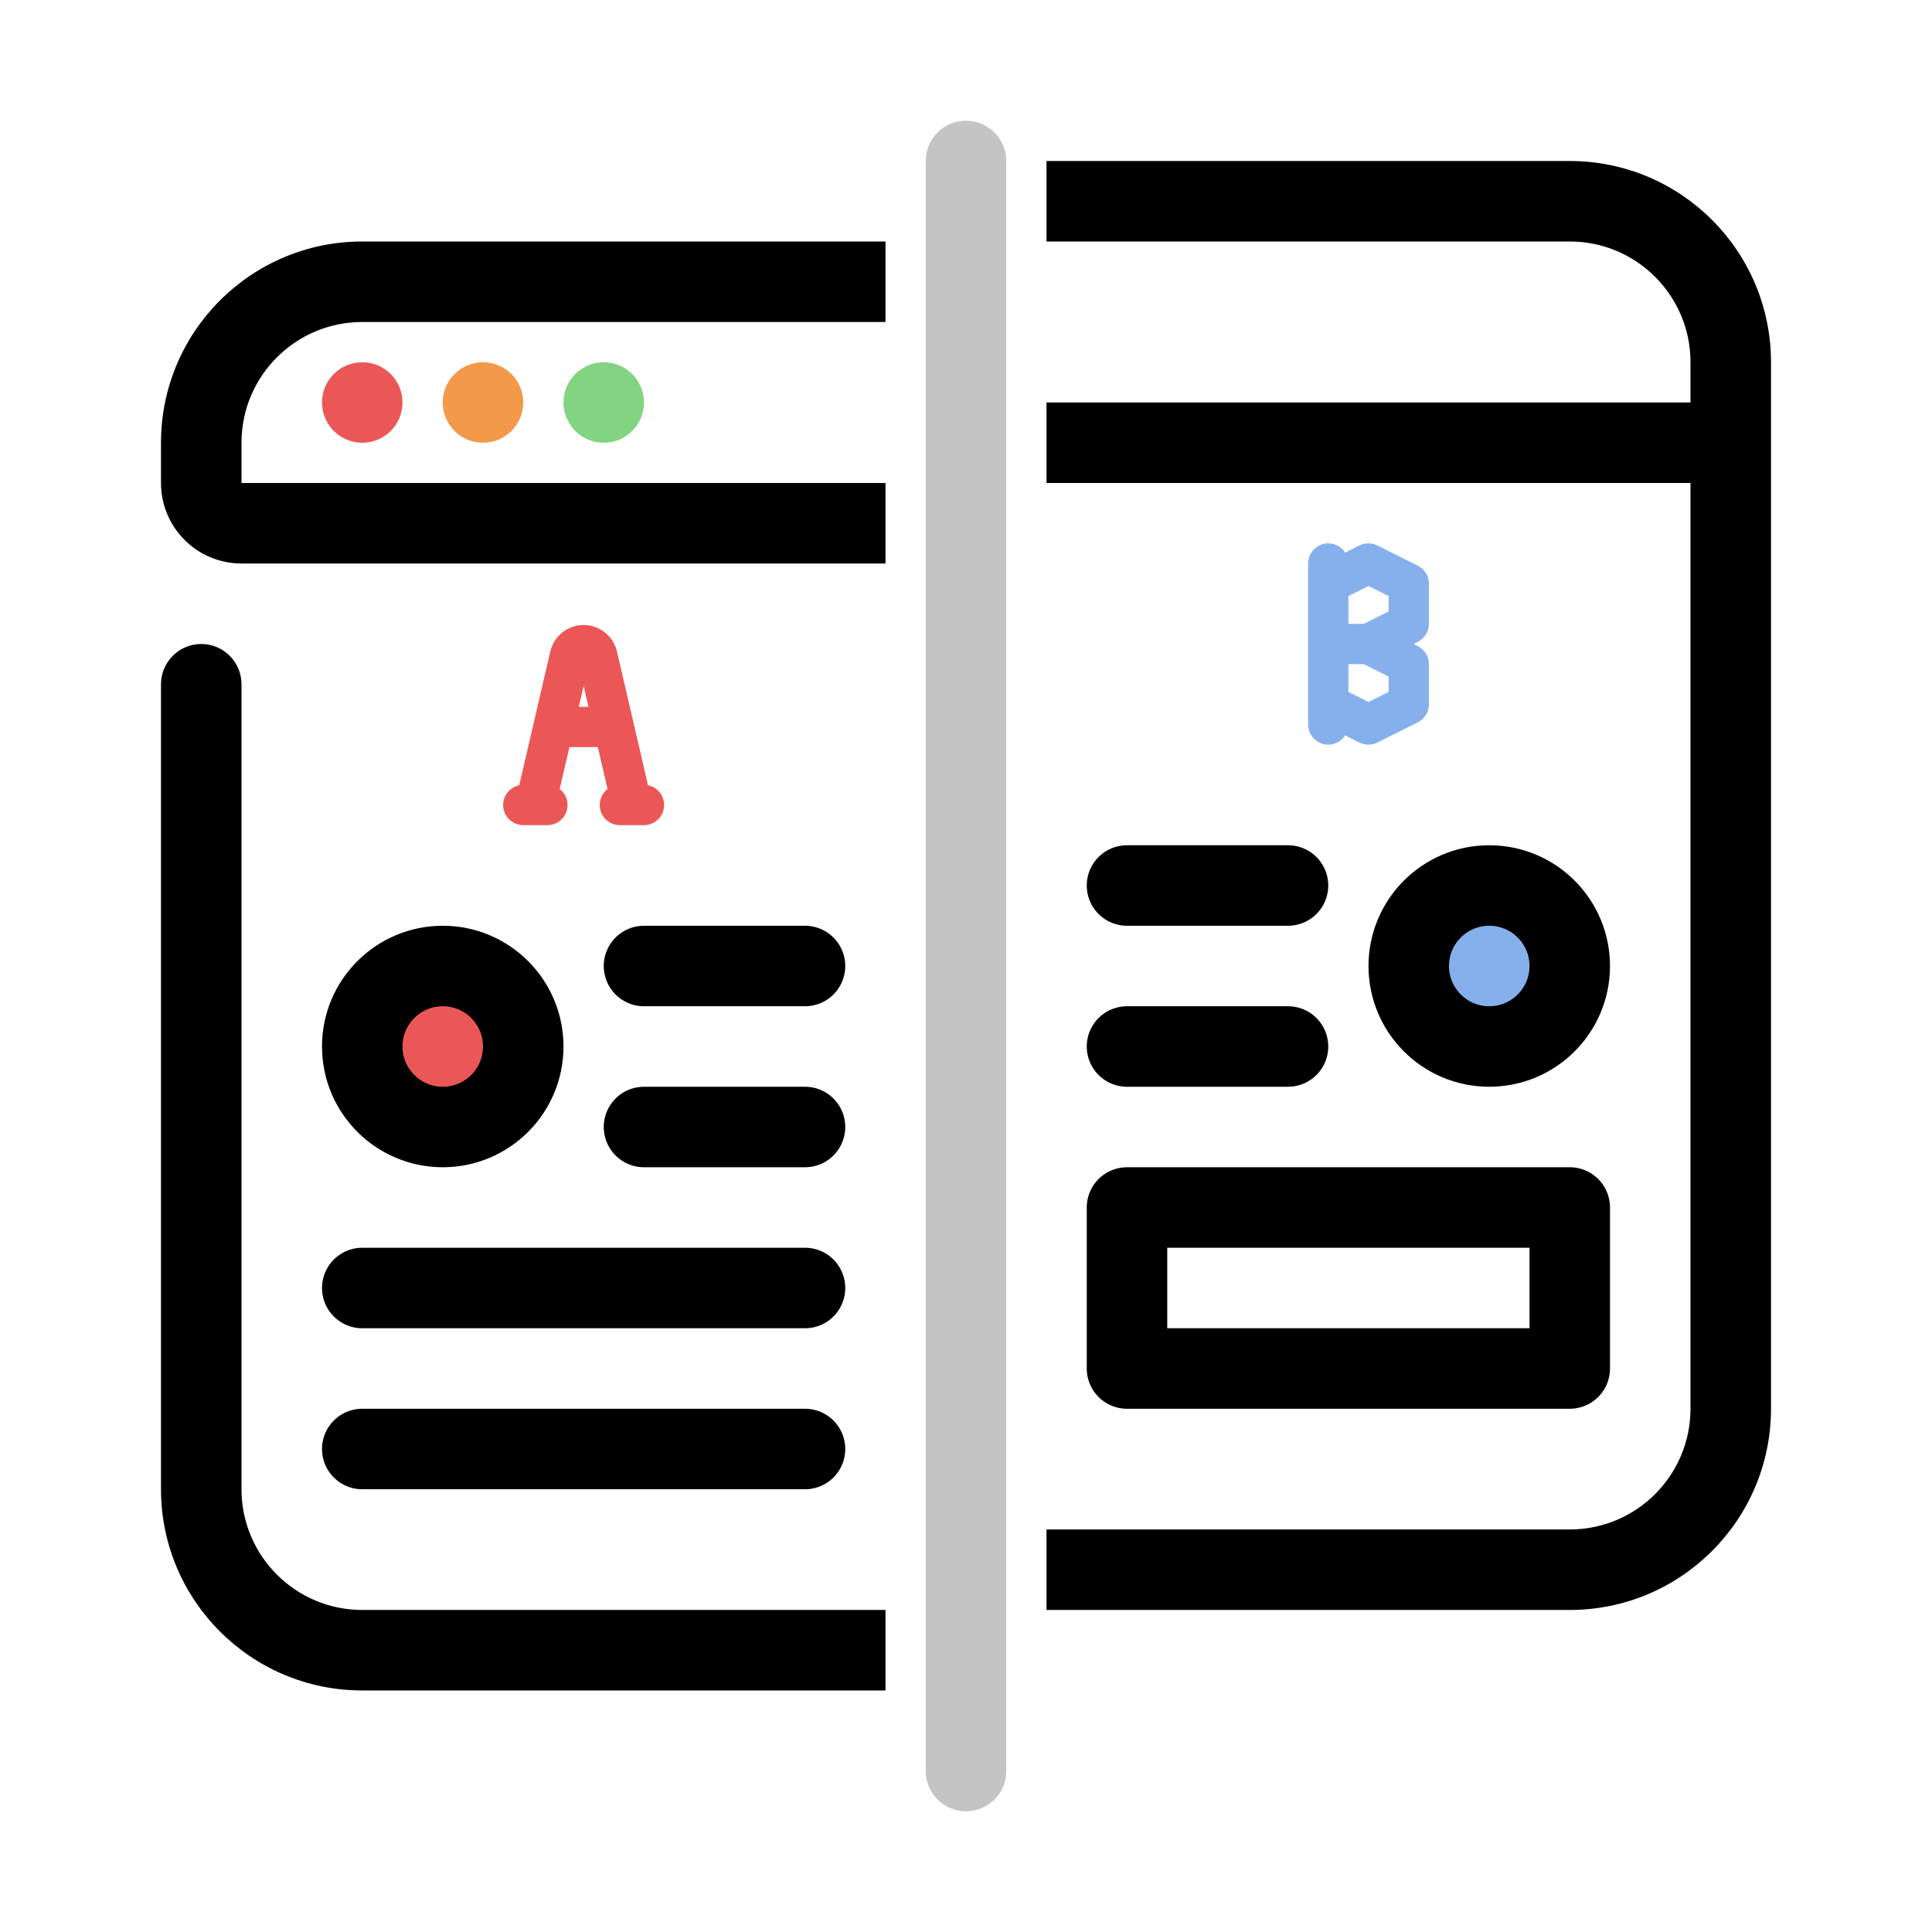 <svg width="48" height="48" viewBox="0 0 48 48" fill="none" xmlns="http://www.w3.org/2000/svg">
<path d="M24 4V44" stroke="#C4C4C4" stroke-width="2" stroke-linecap="round" stroke-linejoin="round"/>
<path fill-rule="evenodd" clip-rule="evenodd" d="M22 6H9C6.239 6 4 8.239 4 11V12C4 13.105 4.895 14 6 14H22V12H6V11C6 9.343 7.343 8 9 8H22V6ZM22 39.999H9C7.343 39.999 6 38.655 6 36.999V17C6 16.448 5.552 16 5 16C4.448 16 4 16.448 4 17V36.999C4 39.76 6.239 41.999 9 41.999H22V39.999Z" fill="black"/>
<path fill-rule="evenodd" clip-rule="evenodd" d="M26 39.999H39C41.761 39.999 44 37.76 44 34.998V11V9C44 6.239 41.761 4 39 4H26V6H39C40.657 6 42 7.343 42 9V10H26V12H42V34.998C42 36.655 40.657 37.999 39 37.999H26V39.999Z" fill="black"/>
<circle cx="9" cy="10" r="1" fill="#EB5757"/>
<circle cx="12" cy="10" r="1" fill="#F2994A"/>
<circle cx="15" cy="10" r="1" fill="#82D480"/>
<line x1="16" y1="28" x2="20" y2="28" stroke="black" stroke-width="2" stroke-linecap="round"/>
<line x1="28" y1="26" x2="32" y2="26" stroke="black" stroke-width="2" stroke-linecap="round"/>
<line x1="16" y1="24" x2="20" y2="24" stroke="black" stroke-width="2" stroke-linecap="round"/>
<line x1="28" y1="22" x2="32" y2="22" stroke="black" stroke-width="2" stroke-linecap="round"/>
<line x1="9" y1="32" x2="20" y2="32" stroke="black" stroke-width="2" stroke-linecap="round"/>
<line x1="9" y1="36" x2="20" y2="36" stroke="black" stroke-width="2" stroke-linecap="round"/>
<circle cx="11" cy="26" r="2" fill="#EB5757" stroke="black" stroke-width="2" stroke-linejoin="round"/>
<circle cx="37" cy="24" r="2" fill="#85B0EB" stroke="black" stroke-width="2" stroke-linejoin="round"/>
<path d="M13.3 20L13.75 18.061M15.25 18.061L15.7 20H15.4H16M15.25 18.061L14.841 16.299C14.815 16.187 14.737 16.096 14.631 16.053V16.053C14.547 16.019 14.453 16.019 14.369 16.053V16.053C14.263 16.096 14.185 16.187 14.159 16.299L13.75 18.061M15.25 18.061H13.75M13.6 20H13" stroke="#EB5757" stroke-linecap="round" stroke-linejoin="round"/>
<path d="M33 14.5L34 14L35 14.5V15.5L34 16M33 14.5V14M33 14.5V16M33 16H34M33 16V17.5M33 17.5L34 18L35 17.5V16.5L34 16M33 17.5V18" stroke="#85B0EB" stroke-linecap="round" stroke-linejoin="round"/>
<rect x="28" y="30" width="11" height="4" stroke="black" stroke-width="2" stroke-linejoin="round"/>
</svg>
